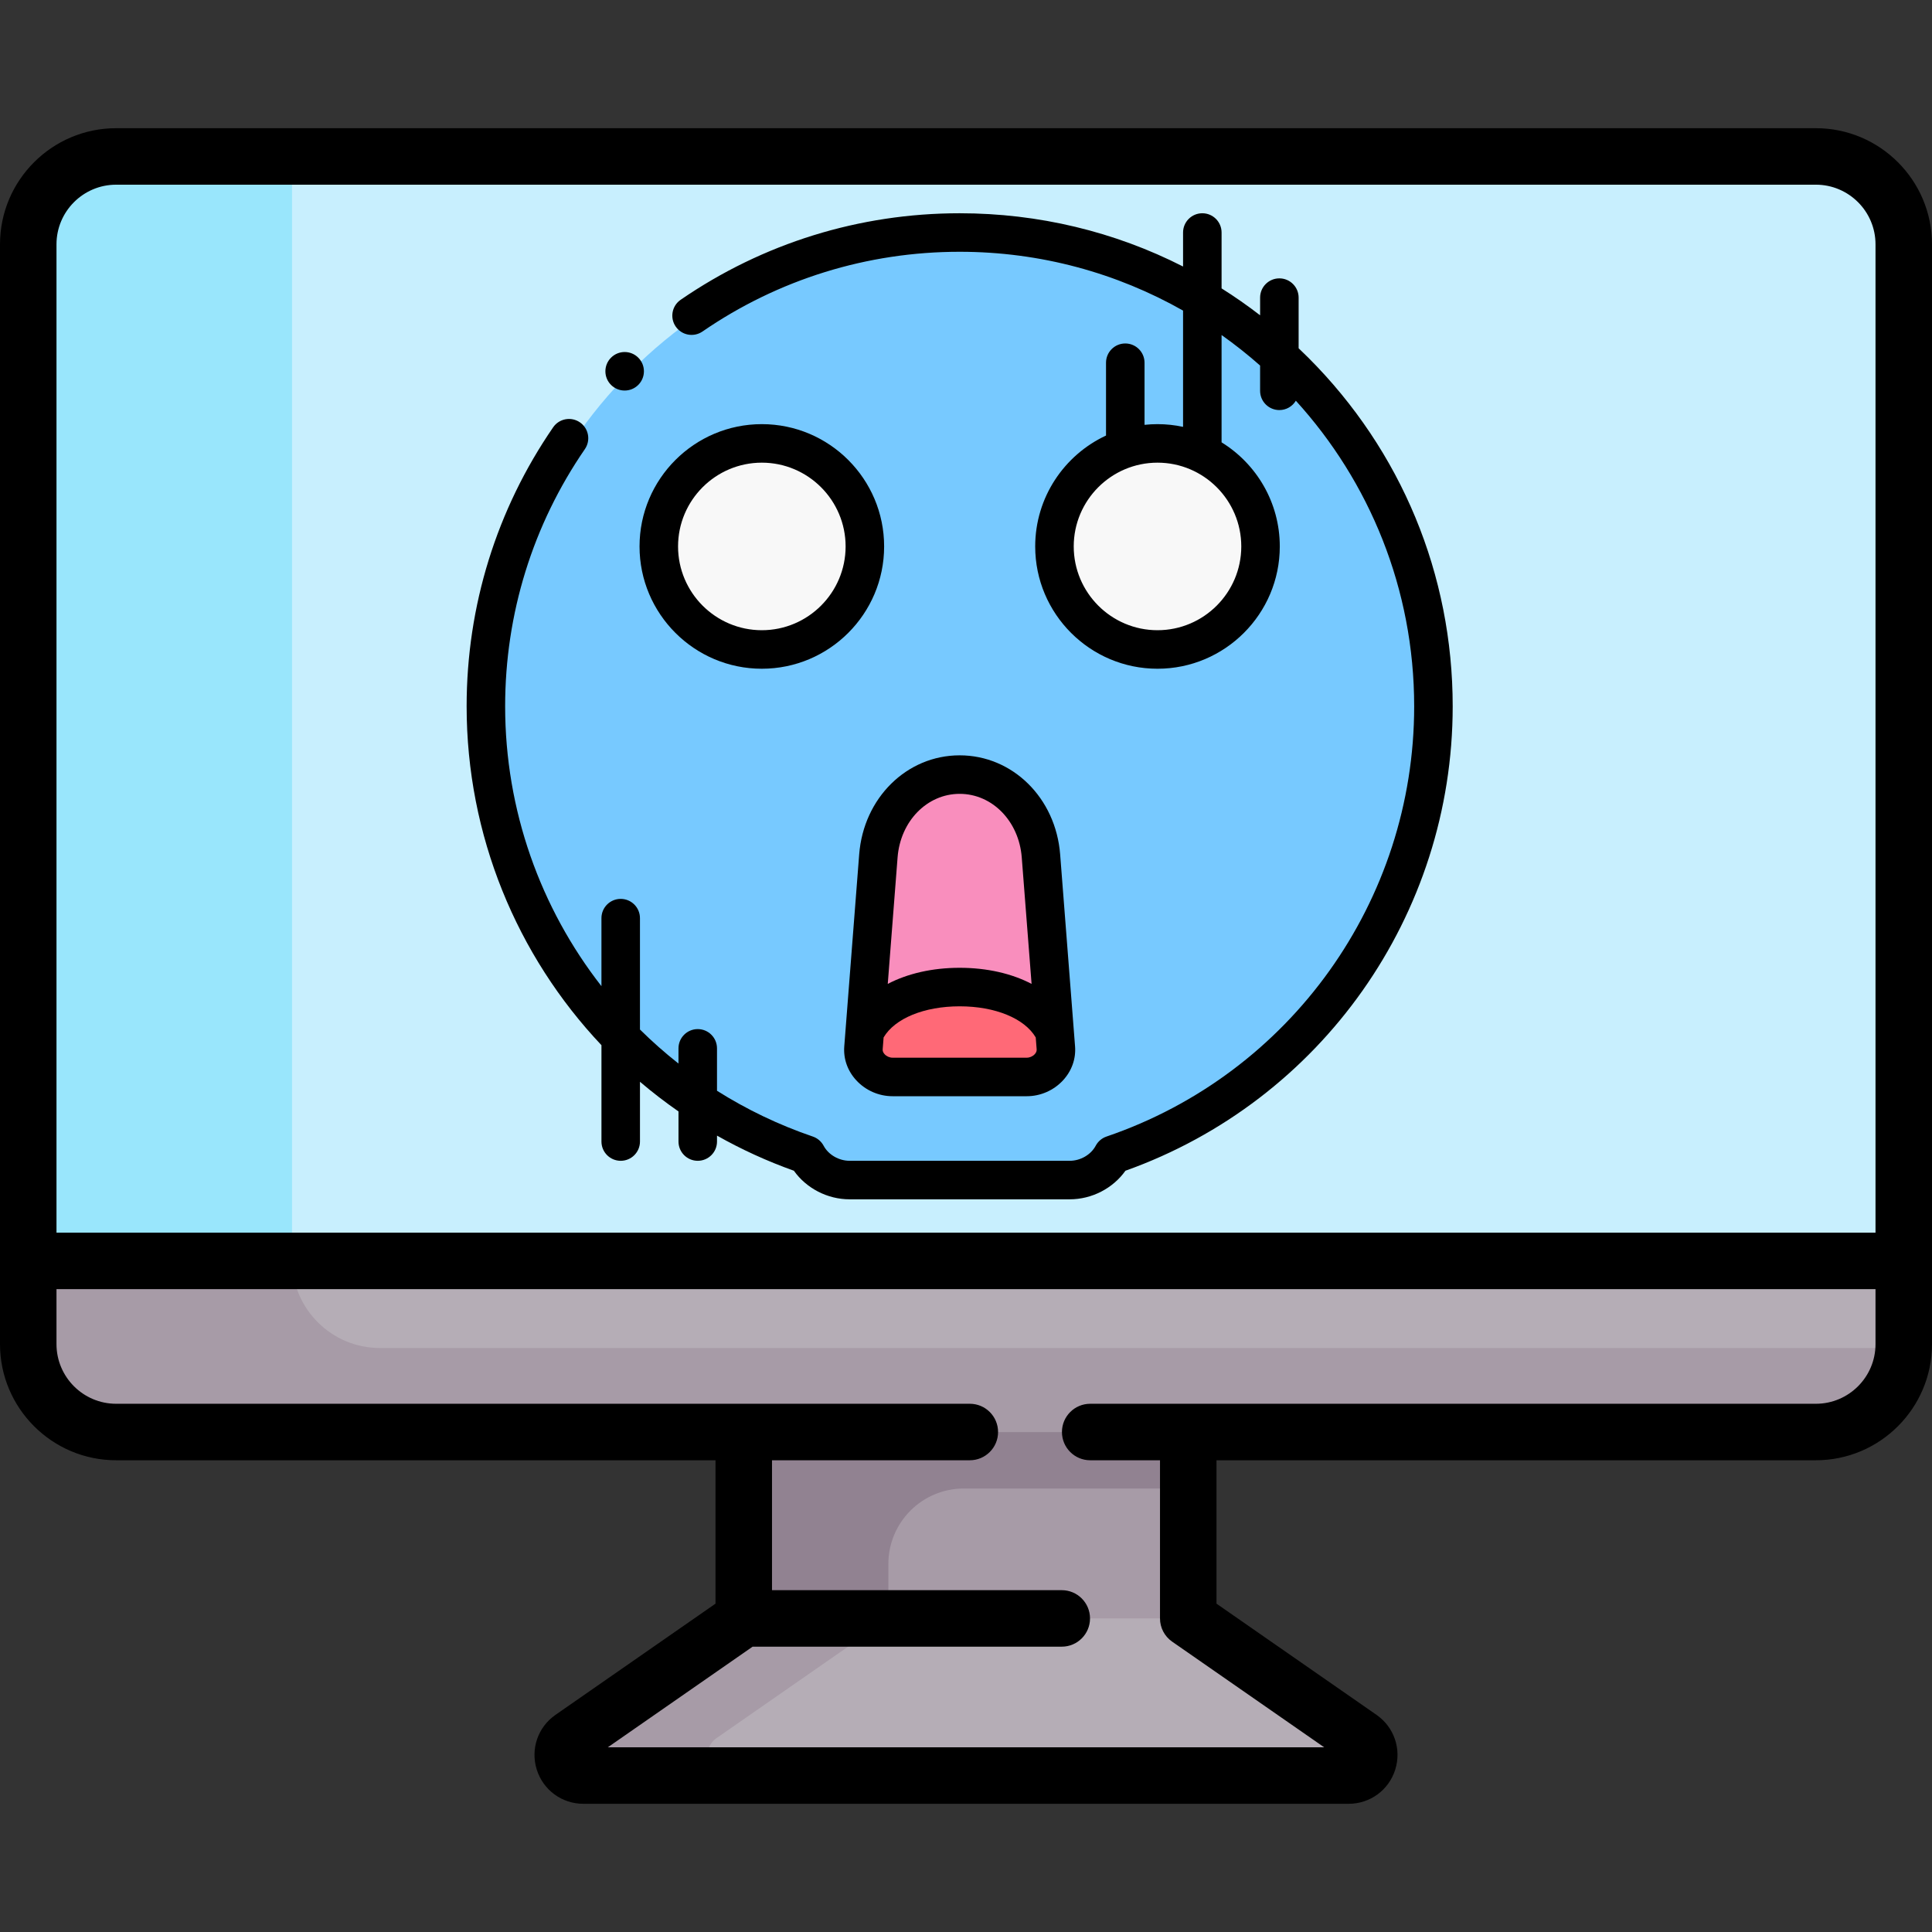 <?xml version="1.0" encoding="UTF-8" standalone="no"?>
<svg
   xmlns:dc="http://purl.org/dc/elements/1.1/"
   xmlns:cc="http://creativecommons.org/ns#"
   xmlns:rdf="http://www.w3.org/1999/02/22-rdf-syntax-ns#"
   xmlns:svg="http://www.w3.org/2000/svg"
   xmlns="http://www.w3.org/2000/svg"
   xmlns:sodipodi="http://sodipodi.sourceforge.net/DTD/sodipodi-0.dtd"
   xmlns:inkscape="http://www.inkscape.org/namespaces/inkscape"
   id="Capa_1"
   enable-background="new 0 0 513 513"
   height="512"
   viewBox="0 0 513 513"
   width="512"
   version="1.1"
   sodipodi:docname="player-win.svg"
   inkscape:version="0.92.5 (2060ec1f9f, 2020-04-08)">
  <rect x="0" y="0" width="513" height="513" fill="#333333" stroke="none"/>
  <defs
     id="defs1576" />
  <sodipodi:namedview
     pagecolor="#ffffff"
     bordercolor="#666666"
     borderopacity="1"
     objecttolerance="10"
     gridtolerance="10"
     guidetolerance="10"
     inkscape:pageopacity="0"
     inkscape:pageshadow="2"
     inkscape:window-width="2560"
     inkscape:window-height="1387"
     id="namedview1574"
     showgrid="false"
     inkscape:zoom="0.59570313"
     inkscape:cx="-433.82078"
     inkscape:cy="263.08701"
     inkscape:window-x="-8"
     inkscape:window-y="22"
     inkscape:window-maximized="1"
     inkscape:current-layer="layer2" />
  <g
     id="g1639">
    <path
       style="fill:#a79ba7"
       inkscape:connector-curvature="0"
       id="path1514"
       d="M 315.44,326.194 H 197.49 v 103.54 l 7.03,20.865 h 101.832 l 9.158,-20.865 z" />
    <g
       id="XMLID_248_">
      <g
         id="g1524">
        <path
           d="m 255.924,395.244 h 59.563 l -0.047,-69.05 H 235.883 197.49 v 69.05 34.49 l 7.03,20.865 h 38.393 l -7.03,-20.865 v -14.449 c 0,-11.068 8.972,-20.041 20.041,-20.041 z"
           id="path1516"
           inkscape:connector-curvature="0"
           style="fill:#918291" />
        <path
           d="M 482.16,41.544 H 30.84 c -12.89,0 -23.34,10.45 -23.34,23.33 v 269.655 c -0.1,0.177 -0.107,0.275 0,0.275 2.03,0 47.858,22.72 47.858,22.72 H 487.42 l 18.08,-22.72 V 64.874 c 0,-12.88 -10.45,-23.33 -23.34,-23.33 z"
           id="path1518"
           inkscape:connector-curvature="0"
           style="fill:#c8effe" />
        <path
           d="M 77.543,334.594 V 42.564 c 0,-0.342 0.011,-0.681 0.026,-1.02 H 30.84 c -12.89,0 -23.34,10.45 -23.34,23.33 v 269.655 c -0.1,0.177 -0.107,0.275 0,0.275 2.03,0 47.858,22.72 47.858,22.72 H 96.539 C 85.725,355.487 77.543,345.998 77.543,334.594 Z"
           id="path1520"
           inkscape:connector-curvature="0"
           style="fill:#99e6fc" />
        <path
           d="m 505.5,334.804 v 22.1 c 0,12.89 -10.45,23.34 -23.34,23.34 H 30.84 c -12.89,0 -23.34,-10.45 -23.34,-23.34 v -22.1 h 2.03 z"
           id="path1522"
           inkscape:connector-curvature="0"
           style="fill:#b5adb6" />
      </g>
    </g>
    <path
       d="m 100.883,357.934 c -12.82,0 -23.221,-10.337 -23.335,-23.13 H 9.53 7.5 v 22.1 c 0,12.89 10.45,23.34 23.34,23.34 h 451.32 c 12.545,0 22.774,-9.898 23.314,-22.31 z"
       id="path1527"
       inkscape:connector-curvature="0"
       style="fill:#a79ba7" />
    <g
       id="XMLID_250_">
      <g
         id="g1531">
        <path
           d="m 361.22,461.504 c 4.4,3.06 2.24,9.96 -3.11,9.96 H 154.89 c -5.35,0 -7.51,-6.9 -3.11,-9.96 l 45.71,-31.77 h 84.44 33.58 z"
           id="path1529"
           inkscape:connector-curvature="0"
           style="fill:#b5adb6" />
      </g>
    </g>
    <path
       d="m 190.275,461.504 45.71,-31.77 H 197.49 l -45.71,31.77 c -4.4,3.06 -2.24,9.96 3.11,9.96 h 38.495 c -5.35,0 -7.51,-6.9 -3.11,-9.96 z"
       id="path1534"
       inkscape:connector-curvature="0"
       style="fill:#a79ba7" />
  </g>
  <g
     inkscape:groupmode="layer"
     id="layer1"
     inkscape:label="Layer 1" />
  <g
     inkscape:groupmode="layer"
     id="layer2"
     inkscape:label="Layer 2">
    <g
       transform="matrix(0.511,0,0,0.511,125.587,56.626)"
       style="fill-rule:evenodd"
       id="g12">
      <path
         style="fill:#77c9ff"
         inkscape:connector-curvature="0"
         d="m 80.004,427.871 c 12.105,12.395 25.516,23.516 40,33.145 17.41,11.57 36.379,20.984 56.523,27.855 C 180.672,496.652 189.461,502 198.871,502 h 114.262 c 9.41,0 18.195,-5.348 22.34,-13.129 C 432.336,455.824 502,364.051 502,256 502,184.109 471.164,119.422 421.996,74.445 409.738,63.23 396.34,53.242 381.996,44.672 345.145,22.652 302.051,10 256,10 120.137,10 10,120.137 10,256 10,322.883 36.691,383.527 80.004,427.871 Z M 213.797,333.668 c 1.797,-23.141 18.992,-42.203 42.203,-42.203 23.215,0 40.406,19.062 42.203,42.203 l 7.102,91.426 0.645,8.27 c 0.645,8.281 -6.797,15.102 -15.102,15.102 h -69.695 c -8.305,0 -15.742,-6.82 -15.102,-15.102 l 0.645,-8.273 z m 0,0"
         id="path2" />
      <path
         style="fill:#f98ebd"
         inkscape:connector-curvature="0"
         d="m 213.797,333.668 -7.102,91.422 c 6.977,-14.594 26.418,-23.305 49.305,-23.305 22.887,0 42.328,8.711 49.305,23.309 l -7.102,-91.426 C 296.406,310.527 279.211,291.465 256,291.465 c -23.211,0 -40.406,19.062 -42.203,42.203 z m 0,0"
         id="path4" />
      <path
         style="fill:#ff6977"
         inkscape:connector-curvature="0"
         d="m 256,401.789 c -22.887,0 -42.328,8.707 -49.305,23.305 l -0.645,8.27 c -0.641,8.281 6.797,15.102 15.102,15.102 h 69.695 c 8.305,0 15.746,-6.82 15.102,-15.102 l -0.645,-8.27 C 298.328,410.496 278.887,401.789 256,401.789 Z m 0,0"
         id="path6" />
      <path
         style="fill:#f8f8f8"
         inkscape:connector-curvature="0"
         d="m 412.223,173 c 0,-21.207 -12.336,-39.531 -30.227,-48.188 -7.035,-3.402 -14.934,-5.312 -23.273,-5.312 -5.84,0 -11.465,0.938 -16.727,2.668 -21.355,7.023 -36.773,27.125 -36.773,50.832 0,29.547 23.953,53.5 53.5,53.5 29.547,0 53.5,-23.953 53.5,-53.5 z m 0,0"
         id="path8" />
      <path
         style="fill:#f8f8f8"
         inkscape:connector-curvature="0"
         d="m 206.777,173 c 0,29.547 -23.953,53.5 -53.5,53.5 -29.547,0 -53.5,-23.953 -53.5,-53.5 0,-29.547 23.953,-53.5 53.5,-53.5 29.547,0 53.5,23.953 53.5,53.5 z m 0,0"
         id="path10" />
    </g>
    <path
       style="stroke-width:0.511"
       inkscape:connector-curvature="0"
       d="m 347.388,94.97 c -0.845,-0.845 -1.704,-1.676 -2.567,-2.495 v -13.448 c 0,-2.825 -2.291,-5.114 -5.114,-5.114 -2.825,0 -5.114,2.289 -5.114,5.114 v 4.694 c -3.31,-2.553 -6.722,-4.938 -10.23,-7.145 v -14.836 c 0,-2.825 -2.289,-5.114 -5.114,-5.114 -2.825,0 -5.114,2.289 -5.114,5.114 v 9.029 c -18.152,-9.245 -38.357,-14.143 -59.318,-14.143 -26.608,0 -52.225,7.944 -74.082,22.974 -2.327,1.6 -2.916,4.782 -1.316,7.109 1.6,2.329 4.784,2.916 7.111,1.316 20.146,-13.851 43.759,-21.172 68.287,-21.172 21.548,0 41.789,5.681 59.318,15.617 V 113.341 c -2.189,-0.467 -4.461,-0.719 -6.788,-0.719 -1.161,0 -2.309,0.064 -3.44,0.184 V 96.314 c 0,-2.825 -2.289,-5.114 -5.114,-5.114 -2.825,0 -5.114,2.289 -5.114,5.114 v 19.335 c -11.093,5.172 -18.805,16.422 -18.805,29.446 0,17.904 14.568,32.473 32.473,32.473 17.906,0 32.473,-14.568 32.473,-32.473 0,-11.67 -6.19,-21.917 -15.457,-27.642 V 88.961 c 3.558,2.517 6.97,5.224 10.228,8.102 v 6.708 c 0,2.825 2.289,5.114 5.114,5.114 1.862,0 3.484,-0.997 4.379,-2.481 19.512,21.446 31.42,49.925 31.42,81.136 0,51.663 -32.83,97.576 -81.697,114.247 -1.229,0.419 -2.251,1.29 -2.863,2.435 -1.274,2.395 -4.051,4.003 -6.91,4.003 h -58.431 c -2.859,0 -5.637,-1.608 -6.912,-4.003 -0.611,-1.145 -1.634,-2.016 -2.863,-2.435 -9.069,-3.094 -17.585,-7.199 -25.443,-12.157 v -11.262 c 0,-2.825 -2.289,-5.114 -5.114,-5.114 -2.825,0 -5.114,2.289 -5.114,5.114 v 4.035 c -3.588,-2.827 -7.002,-5.845 -10.228,-9.039 v -29.57 c 0,-2.825 -2.289,-5.114 -5.114,-5.114 -2.825,0 -5.114,2.289 -5.114,5.114 v 18.06 c -16.19,-20.739 -25.571,-46.703 -25.571,-74.314 0,-24.532 7.321,-48.144 21.17,-68.283 1.6,-2.329 1.013,-5.511 -1.314,-7.111 -2.327,-1.6 -5.511,-1.013 -7.111,1.314 -15.03,21.853 -22.972,47.468 -22.972,74.08 0,34.27 13.326,66.208 35.799,89.985 v 25.587 c 0,2.825 2.289,5.114 5.114,5.114 2.825,0 5.114,-2.289 5.114,-5.114 v -15.871 c 3.266,2.785 6.68,5.413 10.228,7.876 v 7.994 c 0,2.825 2.289,5.114 5.114,5.114 2.825,0 5.114,-2.289 5.114,-5.114 v -1.572 c 6.45,3.644 13.266,6.774 20.411,9.323 3.312,4.668 8.909,7.591 14.806,7.591 h 58.431 c 5.895,0 11.492,-2.922 14.804,-7.591 52.051,-18.569 86.893,-67.896 86.893,-123.322 0,-34.968 -13.617,-67.844 -38.343,-92.57 z m -40.039,72.37 c -12.265,0 -22.245,-9.98 -22.245,-22.245 0,-12.265 9.98,-22.245 22.245,-22.245 12.267,0 22.245,9.98 22.245,22.245 0,12.265 -9.978,22.245 -22.245,22.245 z m 0,0"
       id="path14" />
    <path
       style="stroke-width:0.511"
       inkscape:connector-curvature="0"
       d="m 227.383,286.871 c 2.473,2.673 5.977,4.205 9.614,4.205 h 35.641 c 3.638,0 7.141,-1.532 9.614,-4.205 2.325,-2.513 3.464,-5.719 3.206,-9.027 l -3.959,-50.982 c -1.165,-14.994 -12.637,-26.3 -26.682,-26.3 -14.045,0 -25.515,11.306 -26.68,26.3 l -3.961,50.982 c -0.258,3.31 0.881,6.516 3.206,9.027 z m 47.363,-6.948 c -0.527,0.571 -1.334,0.925 -2.107,0.925 h -35.641 c -0.773,0 -1.58,-0.354 -2.107,-0.925 -0.378,-0.408 -0.551,-0.841 -0.515,-1.286 l 0.246,-3.168 c 2.97,-5.046 10.759,-8.264 20.197,-8.264 9.439,0 17.227,3.218 20.197,8.264 l 0.246,3.166 c 0.036,0.449 -0.138,0.881 -0.515,1.288 z m -36.412,-52.271 c 0.747,-9.614 7.832,-16.864 16.484,-16.864 8.652,0 15.737,7.249 16.484,16.864 l 2.611,33.599 c -5.256,-2.745 -11.824,-4.275 -19.095,-4.275 -7.269,0 -13.839,1.53 -19.093,4.275 z m 0,0"
       id="path16" />
    <path
       style="stroke-width:0.511"
       inkscape:connector-curvature="0"
       d="m 165.862,103.701 c 1.31,0 2.619,-0.501 3.618,-1.5 1.998,-1.996 1.998,-5.234 0,-7.231 -1.996,-1.998 -5.234,-1.998 -7.231,0 l -0.002,0.002 c -1.998,1.998 -1.998,5.234 0,7.231 0.999,0.999 2.307,1.498 3.616,1.498 z m 0,0"
       id="path18" />
    <path
       style="stroke-width:0.511"
       inkscape:connector-curvature="0"
       d="m 202.288,112.622 c -17.906,0 -32.473,14.566 -32.473,32.473 0,17.904 14.566,32.473 32.473,32.473 17.904,0 32.473,-14.568 32.473,-32.473 0,-17.906 -14.566,-32.473 -32.473,-32.473 z m 0,54.718 c -12.267,0 -22.245,-9.98 -22.245,-22.245 0,-12.265 9.978,-22.245 22.245,-22.245 12.265,0 22.245,9.98 22.245,22.245 0,12.265 -9.98,22.245 -22.245,22.245 z m 0,0"
       id="path20" />
  </g>
  <path
     d="M 482.162,34.04 H 30.838 C 13.834,34.04 0,47.874 0,64.878 v 292.025 c 0,17.004 13.834,30.838 30.838,30.838 h 159.15 v 38.075 l -42.493,29.531 c -4.678,3.251 -6.677,9.088 -4.973,14.524 1.704,5.436 6.676,9.088 12.373,9.088 h 203.211 c 5.697,0 10.669,-3.652 12.373,-9.088 1.704,-5.436 -0.295,-11.273 -4.973,-14.524 l -42.493,-29.531 v -38.075 h 159.15 c 17.004,0 30.838,-13.834 30.838,-30.838 V 64.878 C 513,47.874 499.166,34.04 482.162,34.04 Z m -451.324,15 h 451.324 c 8.733,0 15.838,7.105 15.838,15.838 V 327.307 H 15 V 64.878 C 15,56.145 22.105,49.04 30.838,49.04 Z M 482.162,372.741 H 289.477 c -4.142,0 -7.5,3.358 -7.5,7.5 0,4.142 3.358,7.5 7.5,7.5 h 18.535 v 41.996 c 0,2.457 1.203,4.757 3.22,6.159 l 40.382,28.064 H 161.387 l 38.452,-26.723 h 82.091 c 4.142,0 7.5,-3.358 7.5,-7.5 0,-4.142 -3.358,-7.5 -7.5,-7.5 h -76.941 v -34.496 h 52.526 c 4.142,0 7.5,-3.358 7.5,-7.5 0,-4.142 -3.358,-7.5 -7.5,-7.5 H 30.838 C 22.105,372.741 15,365.636 15,356.903 v -14.597 h 483 v 14.597 c 0,8.733 -7.105,15.838 -15.838,15.838 z"
     id="path1559"
     inkscape:connector-curvature="0" />
</svg>
